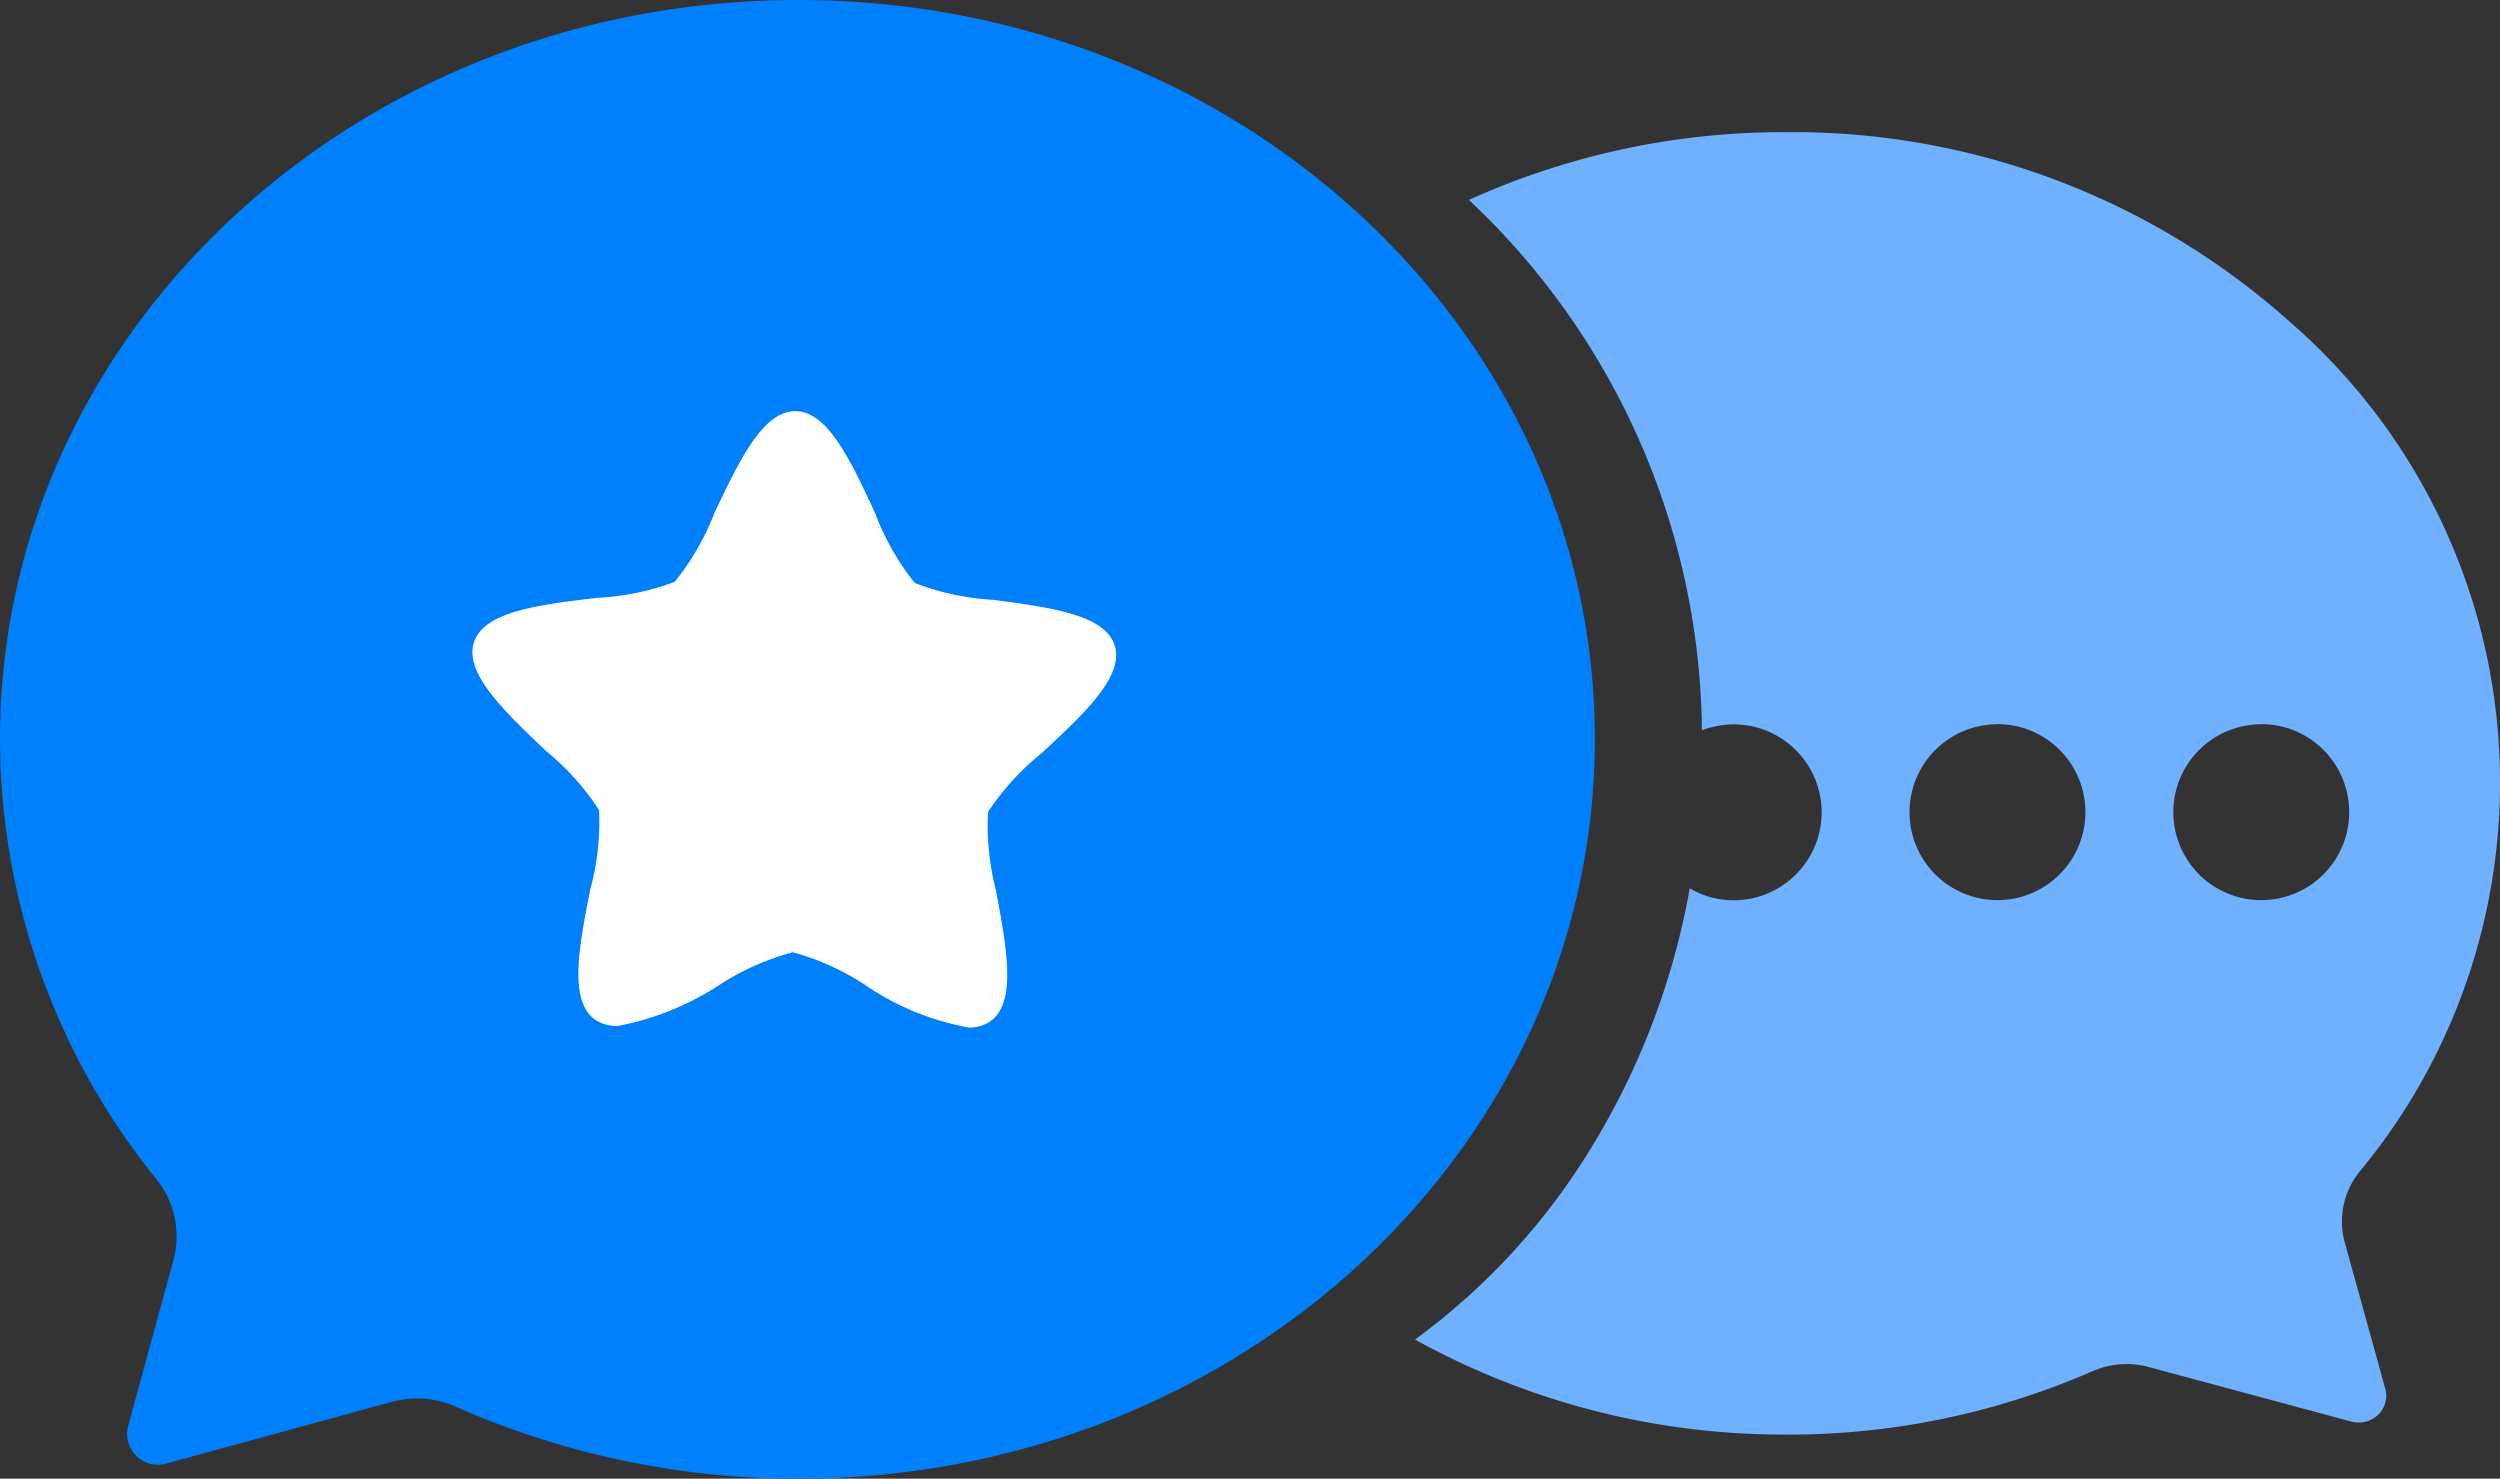 <svg xmlns="http://www.w3.org/2000/svg" width="56.861" height="33.632" viewBox="0 0 56.861 33.632">
  <rect x="0" y="0" width="56.861" height="33.632" fill="#333333" stroke="none"/>
  <g id="Grupo_4995" data-name="Grupo 4995" transform="translate(-1495.352 228.472)">
    <path id="Caminho_594" data-name="Caminho 594" d="M22.154,20.13C12.124,20.13,4,27.654,4,36.942A15.943,15.943,0,0,0,7.568,46.963a2.075,2.075,0,0,1,.371,1.847L6.91,52.581a.7.7,0,0,0,.844.844l5.18-1.417a2.151,2.151,0,0,1,1.434.118,19.267,19.267,0,0,0,7.786,1.636c10.022,0,18.12-7.533,18.12-16.82S32.175,20.13,22.154,20.13Z" transform="translate(1491.352 -248.602)" fill="#0080fc"/>
    <g id="star-with-five-points" transform="translate(1506.098 -219.121)">
      <path id="Caminho_13968" data-name="Caminho 13968" d="M14.606,6.006c-.224-.7-1.46-.862-2.768-1.036a5.786,5.786,0,0,1-1.778-.383,5.8,5.8,0,0,1-.9-1.582C8.607,1.81,8.081.682,7.346.68l-.014,0C6.6.69,6.072,1.8,5.507,2.987A5.9,5.9,0,0,1,4.6,4.562a5.881,5.881,0,0,1-1.784.365C1.5,5.086.267,5.235.036,5.933S.708,7.49,1.665,8.4A5.873,5.873,0,0,1,2.879,9.752a5.833,5.833,0,0,1-.2,1.807c-.254,1.292-.493,2.516.1,2.954a.86.86,0,0,0,.53.148,6.368,6.368,0,0,0,2.316-.937,5.811,5.811,0,0,1,1.663-.737,5.759,5.759,0,0,1,1.657.752A6.054,6.054,0,0,0,11.3,14.7a.825.825,0,0,0,.482-.146c.6-.429.369-1.653.13-2.95a5.942,5.942,0,0,1-.186-1.81,5.922,5.922,0,0,1,1.228-1.343C13.918,7.554,14.829,6.708,14.606,6.006Z" transform="translate(0 -0.679)" fill="#fff"/>
    </g>
    <path id="Subtração_8" data-name="Subtração 8" d="M23969.021,17942.2h-.045a17.325,17.325,0,0,1-8.441-2.162,15.172,15.172,0,0,0,4.02-4.381,16.956,16.956,0,0,0,2.229-5.881,1.957,1.957,0,0,0,1,.271,2,2,0,1,0,0-4,2.1,2.1,0,0,0-.723.133,16.763,16.763,0,0,0-5.3-12.062,17.347,17.347,0,0,1,7.217-1.541,16.947,16.947,0,0,1,11.482,4.338,13.865,13.865,0,0,1,1.563,19.3,1.805,1.805,0,0,0-.336,1.631l.92,3.322a.605.605,0,0,1-.162.578.641.641,0,0,1-.445.18.743.743,0,0,1-.145-.016l-4.635-1.248a1.933,1.933,0,0,0-1.283.1A17.262,17.262,0,0,1,23969.021,17942.2Zm10.762-16.156a2,2,0,1,0,2,2.006A2,2,0,0,0,23979.783,17926.041Zm-6,0a2,2,0,1,0,2,2.006A2,2,0,0,0,23973.781,17926.041Z" transform="translate(-22433 -18138.043)" fill="#6fb0ff"/>
  </g>
</svg>
